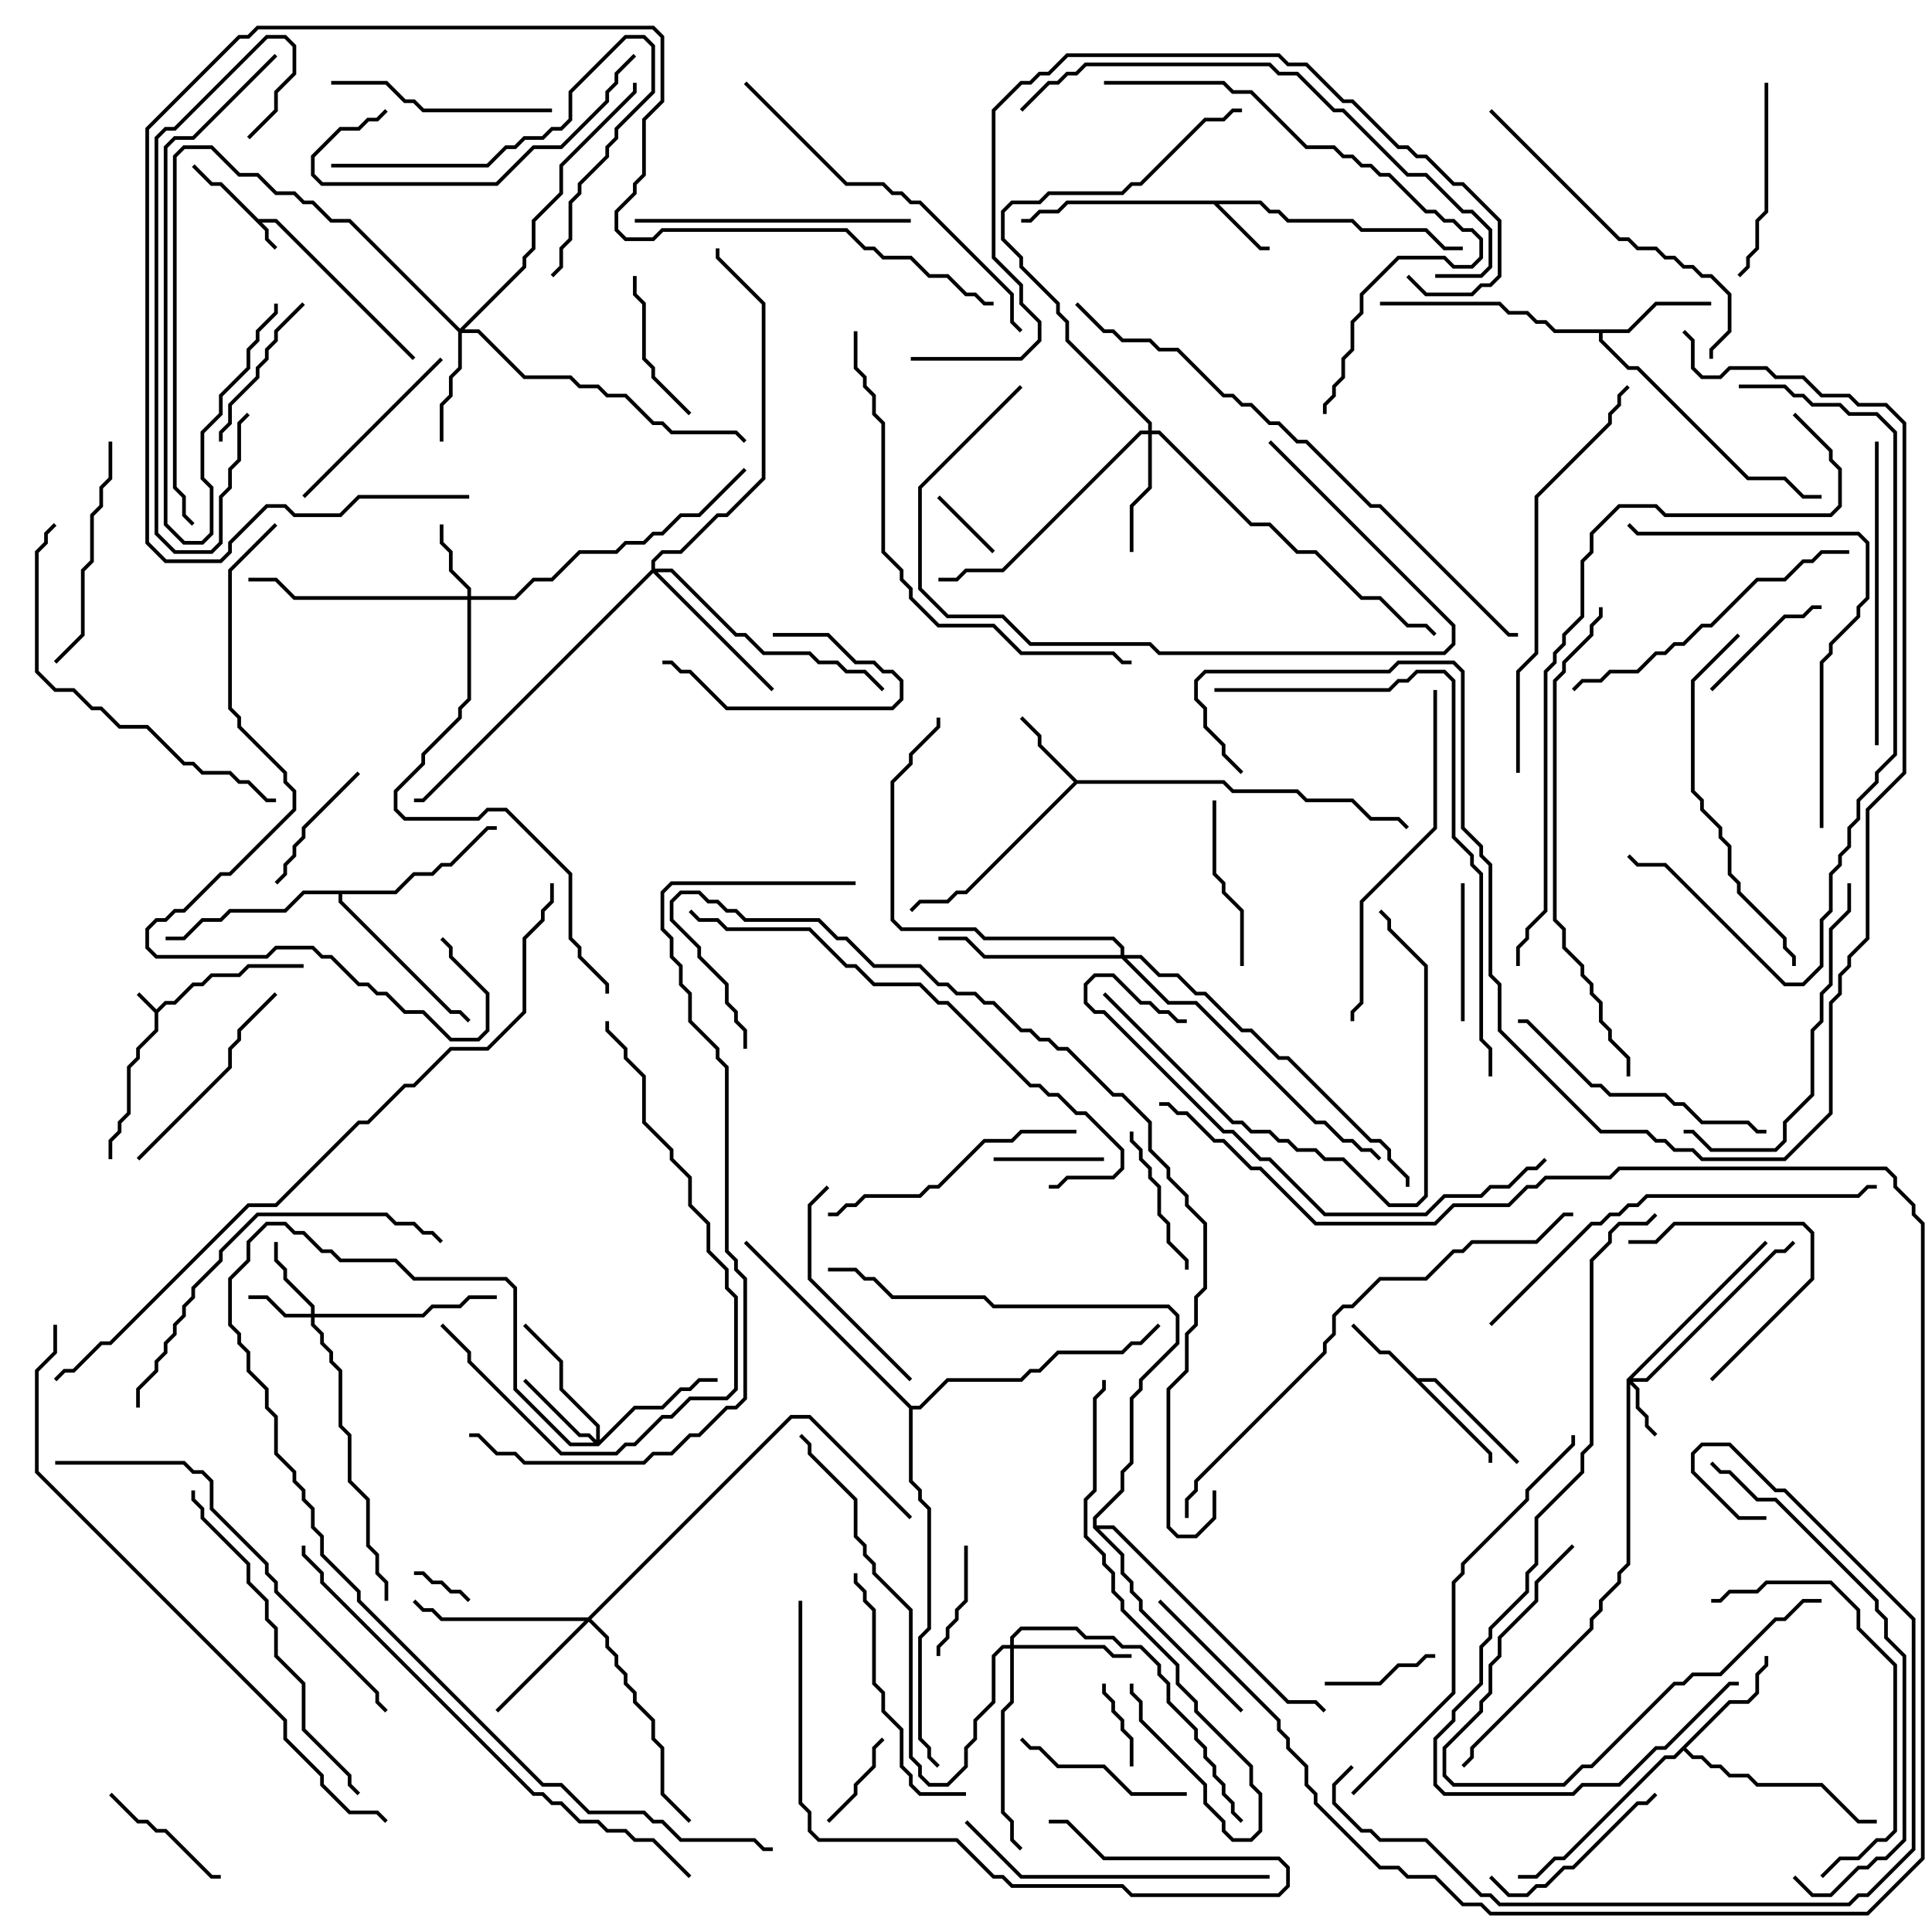 <svg version="1.1" width="105" height="105" xmlns="http://www.w3.org/2000/svg"><path d="M8.5,54.859L8.959,54.4L9.459,54.4L10.459,53.4L10.959,53.4L11.459,52.9L12.959,52.9L13.459,52.4L16.5,52.4L16.5,52.6L13.541,52.6L13.041,53.1L11.541,53.1L11.041,53.6L10.541,53.6L9.541,54.6L9.041,54.6L8.6,55.041L8.6,56.041L7.6,57.041L7.6,57.541L7.1,58.041L7.1,60.541L6.6,61.041L6.6,61.541L6.1,62.041L6.1,63L5.9,63L5.9,61.959L6.4,61.459L6.4,60.959L6.9,60.459L6.9,57.959L7.4,57.459L7.4,56.959L8.4,55.959L8.4,55.041L7.429,54.071L7.571,53.929z" stroke="none"/><path d="M14.041,11.9L15.041,11.9L22.571,19.429L22.429,19.571L14.959,12.1L14.241,12.1L14.6,12.459L14.6,12.959L15.071,13.429L14.929,13.571L14.4,13.041L14.4,12.541L11.959,10.1L11.459,10.1L10.429,9.071L10.571,8.929L11.541,9.9L12.041,9.9z" stroke="none"/><path d="M68.541,10.9L69.041,11.4L69.541,11.4L70.041,11.9L73.541,11.9L74.041,12.4L77.541,12.4L78.541,13.4L79.5,13.4L79.5,13.6L78.459,13.6L77.459,12.6L73.959,12.6L73.459,12.1L69.959,12.1L69.459,11.6L68.959,11.6L68.459,11.1L66.241,11.1L68.541,13.4L69,13.4L69,13.6L68.459,13.6L65.959,11.1L58.041,11.1L57.541,11.6L56.541,11.6L56.041,12.1L55.5,12.1L55.5,11.9L55.959,11.9L56.459,11.4L57.459,11.4L57.959,10.9z" stroke="none"/><path d="M77.041,74.9L78.041,74.9L82.571,79.429L82.429,79.571L77.959,75.1L77.241,75.1L81.1,78.959L81.1,79.5L80.9,79.5L80.9,79.041L75.459,73.6L74.959,73.6L73.429,72.071L73.571,71.929L75.041,73.4L75.541,73.4z" stroke="none"/><path d="M58.541,42.4L66.541,42.4L67.041,42.9L70.541,42.9L71.041,43.4L73.541,43.4L74.541,44.4L76.041,44.4L76.571,44.929L76.429,45.071L75.959,44.6L74.459,44.6L73.459,43.6L70.959,43.6L70.459,43.1L66.959,43.1L66.459,42.6L58.541,42.6L52.541,48.6L52.041,48.6L51.541,49.1L50.041,49.1L49.571,49.571L49.429,49.429L49.959,48.9L51.459,48.9L51.959,48.4L52.459,48.4L58.359,42.5L56.4,40.541L56.4,40.041L55.429,39.071L55.571,38.929L56.6,39.959L56.6,40.459z" stroke="none"/><path d="M88.459,17.9L89.959,16.4L93,16.4L93,16.6L90.041,16.6L88.541,18.1L87.1,18.1L87.1,18.459L88.541,19.9L89.041,19.9L95.041,25.9L97.041,25.9L98.041,26.9L99,26.9L99,27.1L97.959,27.1L96.959,26.1L94.959,26.1L88.959,20.1L88.459,20.1L86.9,18.541L86.9,18.1L84.459,18.1L83.959,17.6L83.459,17.6L82.959,17.1L81.959,17.1L81.459,16.6L75,16.6L75,16.4L81.541,16.4L82.041,16.9L83.041,16.9L83.541,17.4L84.041,17.4L84.541,17.9z" stroke="none"/><path d="M93.959,92.4L94.959,92.4L95.4,91.959L95.4,90.959L95.9,90.459L95.9,90L96.1,90L96.1,90.541L95.6,91.041L95.6,92.041L95.041,92.6L94.041,92.6L91.641,95L92.041,95.4L92.541,95.4L93.041,95.9L93.541,95.9L94.041,96.4L95.041,96.4L95.541,96.9L99.041,96.9L101.041,98.9L102,98.9L102,99.1L100.959,99.1L98.959,97.1L95.459,97.1L94.959,96.6L93.959,96.6L93.459,96.1L92.959,96.1L92.459,95.6L91.959,95.6L91.5,95.141L91.041,95.6L90.541,95.6L85.041,101.1L84.541,101.1L83.541,102.1L82.5,102.1L82.5,101.9L83.459,101.9L84.459,100.9L84.959,100.9L90.459,95.4L90.959,95.4z" stroke="none"/><path d="M21.459,48.4L22.459,47.4L23.459,47.4L23.959,46.9L24.459,46.9L26.459,44.9L27,44.9L27,45.1L26.541,45.1L24.541,47.1L24.041,47.1L23.541,47.6L22.541,47.6L21.541,48.6L18.6,48.6L18.6,48.959L24.541,54.9L25.041,54.9L25.571,55.429L25.429,55.571L24.959,55.1L24.459,55.1L18.4,49.041L18.4,48.6L16.541,48.6L15.541,49.6L12.541,49.6L12.041,50.1L11.041,50.1L10.041,51.1L9,51.1L9,50.9L9.959,50.9L10.959,49.9L11.959,49.9L12.459,49.4L15.459,49.4L16.459,48.4z" stroke="none"/><path d="M49.541,76.4L49.959,76.4L51.459,74.9L55.459,74.9L55.959,74.4L56.459,74.4L57.459,73.4L60.959,73.4L61.459,72.9L61.959,72.9L62.929,71.929L63.071,72.071L62.041,73.1L61.541,73.1L61.041,73.6L57.541,73.6L56.541,74.6L56.041,74.6L55.541,75.1L51.541,75.1L50.041,76.6L49.6,76.6L49.6,80.459L50.1,80.959L50.1,81.459L50.6,81.959L50.6,88.541L50.1,89.041L50.1,94.459L50.6,94.959L50.6,95.459L51.071,95.929L50.929,96.071L50.4,95.541L50.4,95.041L49.9,94.541L49.9,88.959L50.4,88.459L50.4,82.041L49.9,81.541L49.9,81.041L49.4,80.541L49.4,76.541L40.429,67.571L40.571,67.429z" stroke="none"/><path d="M59.4,83.041L59.4,82.459L60.9,80.959L60.9,79.959L61.4,79.459L61.4,75.959L61.9,75.459L61.9,74.959L63.9,72.959L63.9,71.541L63.459,71.1L53.959,71.1L53.459,70.6L48.459,70.6L47.459,69.6L46.959,69.6L46.459,69.1L45,69.1L45,68.9L46.541,68.9L47.041,69.4L47.541,69.4L48.541,70.4L53.541,70.4L54.041,70.9L63.541,70.9L64.1,71.459L64.1,73.041L62.1,75.041L62.1,75.541L61.6,76.041L61.6,79.541L61.1,80.041L61.1,81.041L59.6,82.541L59.6,82.9L60.541,82.9L70.041,92.4L71.541,92.4L72.071,92.929L71.929,93.071L71.459,92.6L69.959,92.6L60.459,83.1L59.741,83.1L61.1,84.459L61.1,85.459L61.6,85.959L61.6,86.459L62.1,86.959L62.1,87.459L67.571,92.929L67.429,93.071L61.9,87.541L61.9,87.041L61.4,86.541L61.4,86.041L60.9,85.541L60.9,84.541z" stroke="none"/><path d="M88.4,74.959L95.929,67.429L96.071,67.571L88.741,74.9L89.459,74.9L96.459,67.9L96.959,67.9L97.429,67.429L97.571,67.571L97.041,68.1L96.541,68.1L89.541,75.1L88.741,75.1L89.1,75.459L89.1,76.459L89.6,76.959L89.6,77.459L90.071,77.929L89.929,78.071L89.4,77.541L89.4,77.041L88.9,76.541L88.9,75.541L88.6,75.241L88.6,85.041L88.1,85.541L88.1,86.041L87.1,87.041L87.1,87.541L86.6,88.041L86.6,88.541L80.1,95.041L80.1,95.541L79.571,96.071L79.429,95.929L79.9,95.459L79.9,94.959L86.4,88.459L86.4,87.959L86.9,87.459L86.9,86.959L87.9,85.959L87.9,85.459L88.4,84.959z" stroke="none"/><path d="M16.9,71.4L16.9,71.041L15.4,69.541L15.4,69.041L14.9,68.541L14.9,67.5L15.1,67.5L15.1,68.459L15.6,68.959L15.6,69.459L17.1,70.959L17.1,71.4L22.959,71.4L23.459,70.9L24.959,70.9L25.459,70.4L27,70.4L27,70.6L25.541,70.6L25.041,71.1L23.541,71.1L23.041,71.6L17.1,71.6L17.1,71.959L17.6,72.459L17.6,72.959L18.1,73.459L18.1,73.959L18.6,74.459L18.6,77.459L19.1,77.959L19.1,80.459L20.1,81.459L20.1,83.959L20.6,84.459L20.6,85.459L21.1,85.959L21.1,87L20.9,87L20.9,86.041L20.4,85.541L20.4,84.541L19.9,84.041L19.9,81.541L18.9,80.541L18.9,78.041L18.4,77.541L18.4,74.541L17.9,74.041L17.9,73.541L17.4,73.041L17.4,72.541L16.9,72.041L16.9,71.6L15.459,71.6L14.459,70.6L13.5,70.6L13.5,70.4L14.541,70.4L15.541,71.4z" stroke="none"/><path d="M25.4,32.4L25.4,32.041L24.4,31.041L24.4,30.041L23.9,29.541L23.9,28.5L24.1,28.5L24.1,29.459L24.6,29.959L24.6,30.959L25.6,31.959L25.6,32.4L27.959,32.4L28.959,31.4L29.959,31.4L31.459,29.9L33.459,29.9L33.959,29.4L34.959,29.4L35.459,28.9L35.959,28.9L36.959,27.9L37.959,27.9L40.429,25.429L40.571,25.571L38.041,28.1L37.041,28.1L36.041,29.1L35.541,29.1L35.041,29.6L34.041,29.6L33.541,30.1L31.541,30.1L30.041,31.6L29.041,31.6L28.041,32.6L25.6,32.6L25.6,38.041L25.1,38.541L25.1,39.041L23.1,41.041L23.1,41.541L21.6,43.041L21.6,43.959L22.041,44.4L25.959,44.4L26.459,43.9L27.541,43.9L31.1,47.459L31.1,50.959L31.6,51.459L31.6,51.959L33.1,53.459L33.1,54L32.9,54L32.9,53.541L31.4,52.041L31.4,51.541L30.9,51.041L30.9,47.541L27.459,44.1L26.541,44.1L26.041,44.6L21.959,44.6L21.4,44.041L21.4,42.959L22.9,41.459L22.9,40.959L24.9,38.959L24.9,38.459L25.4,37.959L25.4,32.6L15.959,32.6L14.959,31.6L13.5,31.6L13.5,31.4L15.041,31.4L16.041,32.4z" stroke="none"/><path d="M32.4,78.259L32.4,77.541L30.4,75.541L30.4,74.041L28.429,72.071L28.571,71.929L30.6,73.959L30.6,75.459L32.6,77.459L32.6,78.259L34.459,76.4L35.959,76.4L36.959,75.4L37.459,75.4L37.959,74.9L39,74.9L39,75.1L38.041,75.1L37.541,75.6L37.041,75.6L36.041,76.6L34.541,76.6L32.541,78.6L30.959,78.6L27.9,75.541L27.9,70.041L27.459,69.6L22.459,69.6L21.459,68.6L18.459,68.6L17.959,68.1L17.459,68.1L16.459,67.1L15.959,67.1L15.459,66.6L14.541,66.6L13.6,67.541L13.6,68.541L12.6,69.541L12.6,71.959L13.1,72.459L13.1,72.959L13.6,73.459L13.6,74.459L14.6,75.459L14.6,76.459L15.1,76.959L15.1,78.959L16.1,79.959L16.1,80.459L16.6,80.959L16.6,81.459L17.1,81.959L17.1,82.959L17.6,83.459L17.6,84.459L19.6,86.459L19.6,86.959L29.541,96.9L30.541,96.9L32.041,98.4L35.041,98.4L35.541,98.9L36.041,98.9L37.041,99.9L41.041,99.9L41.541,100.4L42,100.4L42,100.6L41.459,100.6L40.959,100.1L36.959,100.1L35.959,99.1L35.459,99.1L34.959,98.6L31.959,98.6L30.459,97.1L29.459,97.1L19.4,87.041L19.4,86.541L17.4,84.541L17.4,83.541L16.9,83.041L16.9,82.041L16.4,81.541L16.4,81.041L15.9,80.541L15.9,80.041L14.9,79.041L14.9,77.041L14.4,76.541L14.4,75.541L13.4,74.541L13.4,73.541L12.9,73.041L12.9,72.541L12.4,72.041L12.4,69.459L13.4,68.459L13.4,67.459L14.459,66.4L15.541,66.4L16.041,66.9L16.541,66.9L17.541,67.9L18.041,67.9L18.541,68.4L21.541,68.4L22.541,69.4L27.541,69.4L28.1,69.959L28.1,75.459L31.041,78.4L32.259,78.4L31.959,78.1L31.459,78.1L28.429,75.071L28.571,74.929L31.541,77.9L32.041,77.9z" stroke="none"/><path d="M25,17.859L28.4,14.459L28.4,13.959L28.9,13.459L28.9,11.959L30.4,10.459L30.4,8.959L34.4,4.959L34.4,4.5L34.6,4.5L34.6,5.041L30.6,9.041L30.6,10.541L29.1,12.041L29.1,13.541L28.6,14.041L28.6,14.541L25.241,17.9L26.041,17.9L28.541,20.4L31.041,20.4L31.541,20.9L32.541,20.9L33.041,21.4L34.041,21.4L35.541,22.9L36.041,22.9L36.541,23.4L40.041,23.4L40.571,23.929L40.429,24.071L39.959,23.6L36.459,23.6L35.959,23.1L35.459,23.1L33.959,21.6L32.959,21.6L32.459,21.1L31.459,21.1L30.959,20.6L28.459,20.6L25.959,18.1L25.1,18.1L25.1,20.041L24.6,20.541L24.6,21.541L24.1,22.041L24.1,24L23.9,24L23.9,21.959L24.4,21.459L24.4,20.459L24.9,19.959L24.9,18.041L18.959,12.1L17.959,12.1L16.959,11.1L16.459,11.1L15.959,10.6L14.959,10.6L13.959,9.6L12.959,9.6L11.459,8.1L10.041,8.1L9.6,8.541L9.6,26.459L10.1,26.959L10.1,27.959L10.571,28.429L10.429,28.571L9.9,28.041L9.9,27.041L9.4,26.541L9.4,8.459L9.959,7.9L11.541,7.9L13.041,9.4L14.041,9.4L15.041,10.4L16.041,10.4L16.541,10.9L17.041,10.9L18.041,11.9L19.041,11.9z" stroke="none"/><path d="M54.9,89.4L54.9,88.959L55.459,88.4L58.541,88.4L59.041,88.9L60.541,88.9L61.041,89.4L62.041,89.4L63.1,90.459L63.1,90.959L63.6,91.459L63.6,92.459L65.1,93.959L65.1,94.459L65.6,94.959L65.6,95.459L66.1,95.959L66.1,96.459L66.6,96.959L66.6,97.459L67.1,97.959L67.1,98.459L67.571,98.929L67.429,99.071L66.9,98.541L66.9,98.041L66.4,97.541L66.4,97.041L65.9,96.541L65.9,96.041L65.4,95.541L65.4,95.041L64.9,94.541L64.9,94.041L63.4,92.541L63.4,91.541L62.9,91.041L62.9,90.541L61.959,89.6L60.959,89.6L60.459,89.1L58.959,89.1L58.459,88.6L55.541,88.6L55.1,89.041L55.1,89.4L60.041,89.4L60.541,89.9L61.5,89.9L61.5,90.1L60.459,90.1L59.959,89.6L55.1,89.6L55.1,92.541L54.6,93.041L54.6,98.459L55.1,98.959L55.1,99.959L55.571,100.429L55.429,100.571L54.9,100.041L54.9,99.041L54.4,98.541L54.4,92.959L54.9,92.459L54.9,89.6L54.541,89.6L54.1,90.041L54.1,92.541L53.1,93.541L53.1,94.541L52.6,95.041L52.6,96.041L51.541,97.1L50.459,97.1L49.9,96.541L49.9,96.041L49.4,95.541L49.4,87.541L47.4,85.541L47.4,85.041L46.9,84.541L46.9,84.041L46.4,83.541L46.4,81.541L43.9,79.041L43.9,78.541L43.429,78.071L43.571,77.929L44.1,78.459L44.1,78.959L46.6,81.459L46.6,83.459L47.1,83.959L47.1,84.459L47.6,84.959L47.6,85.459L49.6,87.459L49.6,95.459L50.1,95.959L50.1,96.459L50.541,96.9L51.459,96.9L52.4,95.959L52.4,94.959L52.9,94.459L52.9,93.459L53.9,92.459L53.9,89.959L54.459,89.4z" stroke="none"/><path d="M62.4,23.4L62.4,23.041L57.9,18.541L57.9,17.541L57.4,17.041L57.4,16.541L55.4,14.541L55.4,14.041L54.4,13.041L54.4,11.459L54.959,10.9L56.459,10.9L56.959,10.4L60.959,10.4L61.459,9.9L61.959,9.9L65.459,6.4L66.459,6.4L66.959,5.9L67.5,5.9L67.5,6.1L67.041,6.1L66.541,6.6L65.541,6.6L62.041,10.1L61.541,10.1L61.041,10.6L57.041,10.6L56.541,11.1L55.041,11.1L54.6,11.541L54.6,12.959L55.6,13.959L55.6,14.459L57.6,16.459L57.6,16.959L58.1,17.459L58.1,18.459L62.6,22.959L62.6,23.4L63.041,23.4L68.041,28.4L69.041,28.4L70.541,29.9L71.541,29.9L74.041,32.4L75.041,32.4L76.541,33.9L77.541,33.9L78.071,34.429L77.929,34.571L77.459,34.1L76.459,34.1L74.959,32.6L73.959,32.6L71.459,30.1L70.459,30.1L68.959,28.6L67.959,28.6L62.959,23.6L62.6,23.6L62.6,26.541L61.6,27.541L61.6,30L61.4,30L61.4,27.459L62.4,26.459L62.4,23.6L62.041,23.6L54.541,31.1L52.541,31.1L52.041,31.6L51,31.6L51,31.4L51.959,31.4L52.459,30.9L54.459,30.9L61.959,23.4z" stroke="none"/><path d="M31.959,87.9L42.959,76.9L44.041,76.9L49.571,82.429L49.429,82.571L43.959,77.1L43.041,77.1L32.141,88L33.1,88.959L33.1,89.459L33.6,89.959L33.6,90.459L34.1,90.959L34.1,91.459L34.6,91.959L34.6,92.459L35.6,93.459L35.6,94.459L36.1,94.959L36.1,97.459L37.571,98.929L37.429,99.071L35.9,97.541L35.9,95.041L35.4,94.541L35.4,93.541L34.4,92.541L34.4,92.041L33.9,91.541L33.9,91.041L33.4,90.541L33.4,90.041L32.9,89.541L32.9,89.041L32,88.141L27.071,93.071L26.929,92.929L31.759,88.1L23.959,88.1L23.459,87.6L22.959,87.6L22.429,87.071L22.571,86.929L23.041,87.4L23.541,87.4L24.041,87.9z" stroke="none"/><path d="M35.4,30.959L35.4,30.459L35.959,29.9L36.959,29.9L38.959,27.9L39.459,27.9L41.4,25.959L41.4,16.541L38.9,14.041L38.9,13.5L39.1,13.5L39.1,13.959L41.6,16.459L41.6,26.041L39.541,28.1L39.041,28.1L37.041,30.1L36.041,30.1L35.6,30.541L35.6,30.9L36.541,30.9L40.041,34.4L40.541,34.4L41.541,35.4L44.041,35.4L44.541,35.9L45.541,35.9L46.041,36.4L47.041,36.4L48.071,37.429L47.929,37.571L46.959,36.6L45.959,36.6L45.459,36.1L44.459,36.1L43.959,35.6L41.459,35.6L40.459,34.6L39.959,34.6L36.459,31.1L35.741,31.1L42.071,37.429L41.929,37.571L35.5,31.141L23.041,43.6L22.5,43.6L22.5,43.4L22.959,43.4z" stroke="none"/><path d="M60.9,51.9L60.9,51.541L60.459,51.1L53.459,51.1L52.959,50.6L48.959,50.6L48.4,50.041L48.4,42.459L49.4,41.459L49.4,40.959L50.9,39.459L50.9,39L51.1,39L51.1,39.541L49.6,41.041L49.6,41.541L48.6,42.541L48.6,49.959L49.041,50.4L53.041,50.4L53.541,50.9L60.541,50.9L61.1,51.459L61.1,51.9L62.041,51.9L63.041,52.9L64.041,52.9L65.041,53.9L65.541,53.9L67.541,55.9L68.041,55.9L69.541,57.4L70.041,57.4L74.541,61.9L75.041,61.9L75.6,62.459L75.6,62.959L76.6,63.959L76.6,64.5L76.4,64.5L76.4,64.041L75.4,63.041L75.4,62.541L74.959,62.1L74.459,62.1L69.959,57.6L69.459,57.6L67.959,56.1L67.459,56.1L65.459,54.1L64.959,54.1L63.959,53.1L62.959,53.1L61.959,52.1L61.241,52.1L63.541,54.4L65.041,54.4L71.541,60.9L72.041,60.9L73.041,61.9L73.541,61.9L74.041,62.4L74.541,62.4L75.071,62.929L74.929,63.071L74.459,62.6L73.959,62.6L73.459,62.1L72.959,62.1L71.959,61.1L71.459,61.1L64.959,54.6L63.459,54.6L60.959,52.1L53.459,52.1L52.459,51.1L51,51.1L51,50.9L52.541,50.9L53.541,51.9z" stroke="none"/><path d="M25.571,86.929L25.429,87.071L24.959,86.6L24.459,86.6L23.959,86.1L23.459,86.1L22.959,85.6L22.5,85.6L22.5,85.4L23.041,85.4L23.541,85.9L24.041,85.9L24.541,86.4L25.041,86.4z" stroke="none"/><path d="M50.929,27.071L51.071,26.929L54.071,29.929L53.929,30.071z" stroke="none"/><path d="M59.9,91.5L60.1,91.5L60.1,91.959L60.6,92.459L60.6,92.959L61.1,93.459L61.1,93.959L61.6,94.459L61.6,96L61.4,96L61.4,94.541L60.9,94.041L60.9,93.541L60.4,93.041L60.4,92.541L59.9,92.041z" stroke="none"/><path d="M45.071,99.071L44.929,98.929L46.4,97.459L46.4,96.959L47.4,95.959L47.4,94.959L47.929,94.429L48.071,94.571L47.6,95.041L47.6,96.041L46.6,97.041L46.6,97.541z" stroke="none"/><path d="M60,62.9L60,63.1L54,63.1L54,62.9z" stroke="none"/><path d="M78,89.9L78,90.1L77.541,90.1L77.041,90.6L76.041,90.6L75.041,91.6L72,91.6L72,91.4L74.959,91.4L75.959,90.4L76.959,90.4L77.459,89.9z" stroke="none"/><path d="M42,34.6L42,34.4L45.041,34.4L46.541,35.9L47.541,35.9L48.041,36.4L48.541,36.4L49.1,36.959L49.1,38.041L48.541,38.6L39.459,38.6L37.459,36.6L36.959,36.6L36.459,36.1L36,36.1L36,35.9L36.541,35.9L37.041,36.4L37.541,36.4L39.541,38.4L48.459,38.4L48.9,37.959L48.9,37.041L48.459,36.6L47.959,36.6L47.459,36.1L46.459,36.1L44.959,34.6z" stroke="none"/><path d="M51.1,90L50.9,90L50.9,89.459L51.4,88.959L51.4,88.459L51.9,87.959L51.9,87.459L52.4,86.959L52.4,84L52.6,84L52.6,87.041L52.1,87.541L52.1,88.041L51.6,88.541L51.6,89.041L51.1,89.541z" stroke="none"/><path d="M12,101.9L12,102.1L11.459,102.1L8.959,99.6L8.459,99.6L7.959,99.1L7.459,99.1L5.929,97.571L6.071,97.429L7.541,98.9L8.041,98.9L8.541,99.4L9.041,99.4L11.541,101.9z" stroke="none"/><path d="M15.071,48.071L14.929,47.929L15.4,47.459L15.4,46.959L15.9,46.459L15.9,45.959L16.4,45.459L16.4,44.959L19.429,41.929L19.571,42.071L16.6,45.041L16.6,45.541L16.1,46.041L16.1,46.541L15.6,47.041L15.6,47.541z" stroke="none"/><path d="M79.4,48L79.6,48L79.6,55.5L79.4,55.5z" stroke="none"/><path d="M93.071,37.571L92.929,37.429L96.959,33.4L97.959,33.4L98.459,32.9L99,32.9L99,33.1L98.541,33.1L98.041,33.6L97.041,33.6z" stroke="none"/><path d="M61.4,61.5L61.6,61.5L61.6,61.959L62.1,62.459L62.1,62.959L62.6,63.459L62.6,63.959L63.1,64.459L63.1,65.959L63.6,66.459L63.6,67.459L64.6,68.459L64.6,69L64.4,69L64.4,68.541L63.4,67.541L63.4,66.541L62.9,66.041L62.9,64.541L62.4,64.041L62.4,63.541L61.9,63.041L61.9,62.541L61.4,62.041z" stroke="none"/><path d="M37.571,22.429L37.429,22.571L35.4,20.541L35.4,20.041L34.9,19.541L34.9,16.541L34.4,16.041L34.4,15L34.6,15L34.6,15.959L35.1,16.459L35.1,19.459L35.6,19.959L35.6,20.459z" stroke="none"/><path d="M12.1,24L11.9,24L11.9,23.459L12.4,22.959L12.4,21.959L13.9,20.459L13.9,19.959L14.4,19.459L14.4,18.959L14.9,18.459L14.9,17.959L16.429,16.429L16.571,16.571L15.1,18.041L15.1,18.541L14.6,19.041L14.6,19.541L14.1,20.041L14.1,20.541L12.6,22.041L12.6,23.041L12.1,23.541z" stroke="none"/><path d="M93.071,75.071L92.929,74.929L98.4,69.459L98.4,67.041L97.959,66.6L91.041,66.6L90.041,67.6L88.5,67.6L88.5,67.4L89.959,67.4L90.959,66.4L98.041,66.4L98.6,66.959L98.6,69.541z" stroke="none"/><path d="M67.6,52.5L67.4,52.5L67.4,49.541L66.4,48.541L66.4,48.041L65.9,47.541L65.9,43.5L66.1,43.5L66.1,47.459L66.6,47.959L66.6,48.459L67.6,49.459z" stroke="none"/><path d="M64.5,97.4L64.5,97.6L61.459,97.6L59.959,96.1L57.459,96.1L56.459,95.1L55.959,95.1L55.429,94.571L55.571,94.429L56.041,94.9L56.541,94.9L57.541,95.9L60.041,95.9L61.541,97.4z" stroke="none"/><path d="M80.929,102.071L81.071,101.929L82.041,102.9L82.959,102.9L83.459,102.4L83.959,102.4L84.959,101.4L85.459,101.4L88.959,97.9L89.459,97.9L89.929,97.429L90.071,97.571L89.541,98.1L89.041,98.1L85.541,101.6L85.041,101.6L84.041,102.6L83.541,102.6L83.041,103.1L81.959,103.1z" stroke="none"/><path d="M94.571,15.071L94.429,14.929L94.9,14.459L94.9,13.959L95.4,13.459L95.4,11.959L95.9,11.459L95.9,4.5L96.1,4.5L96.1,11.541L95.6,12.041L95.6,13.541L95.1,14.041L95.1,14.541z" stroke="none"/><path d="M16.571,27.071L16.429,26.929L23.929,19.429L24.071,19.571z" stroke="none"/><path d="M44.929,64.429L45.071,64.571L44.1,65.541L44.1,69.459L49.571,74.929L49.429,75.071L43.9,69.541L43.9,65.459z" stroke="none"/><path d="M7.571,63.071L7.429,62.929L12.4,57.959L12.4,56.959L12.9,56.459L12.9,55.959L14.929,53.929L15.071,54.071L13.1,56.041L13.1,56.541L12.6,57.041L12.6,58.041z" stroke="none"/><path d="M18,4.6L18,4.4L21.041,4.4L22.041,5.4L22.541,5.4L23.041,5.9L30,5.9L30,6.1L22.959,6.1L22.459,5.6L21.959,5.6L20.959,4.6z" stroke="none"/><path d="M5.9,24L6.1,24L6.1,26.041L5.6,26.541L5.6,27.541L5.1,28.041L5.1,30.541L4.6,31.041L4.6,34.541L3.071,36.071L2.929,35.929L4.4,34.459L4.4,30.959L4.9,30.459L4.9,27.959L5.4,27.459L5.4,26.459L5.9,25.959z" stroke="none"/><path d="M18,9.1L18,8.9L26.459,8.9L27.459,7.9L27.959,7.9L28.459,7.4L29.459,7.4L29.959,6.9L30.459,6.9L30.9,6.459L30.9,4.959L33.959,1.9L35.041,1.9L35.6,2.459L35.6,5.041L33.6,7.041L33.6,7.541L33.1,8.041L33.1,8.541L31.6,10.041L31.6,10.541L31.1,11.041L31.1,13.041L30.6,13.541L30.6,14.541L30.071,15.071L29.929,14.929L30.4,14.459L30.4,13.459L30.9,12.959L30.9,10.959L31.4,10.459L31.4,9.959L32.9,8.459L32.9,7.959L33.4,7.459L33.4,6.959L35.4,4.959L35.4,2.541L34.959,2.1L34.041,2.1L31.1,5.041L31.1,6.541L30.541,7.1L30.041,7.1L29.541,7.6L28.541,7.6L28.041,8.1L27.541,8.1L26.541,9.1z" stroke="none"/><path d="M46.4,85.5L46.6,85.5L46.6,85.959L47.1,86.459L47.1,86.959L47.6,87.459L47.6,91.459L48.1,91.959L48.1,92.959L49.1,93.959L49.1,95.959L49.6,96.459L49.6,96.959L50.041,97.4L52.5,97.4L52.5,97.6L49.959,97.6L49.4,97.041L49.4,96.541L48.9,96.041L48.9,94.041L47.9,93.041L47.9,92.041L47.4,91.541L47.4,87.541L46.9,87.041L46.9,86.541L46.4,86.041z" stroke="none"/><path d="M14.929,2.929L15.071,3.071L10.541,7.6L9.541,7.6L9.1,8.041L9.1,28.459L10.041,29.4L10.959,29.4L11.4,28.959L11.4,26.541L10.9,26.041L10.9,23.459L11.9,22.459L11.9,21.459L13.4,19.959L13.4,18.959L13.9,18.459L13.9,17.959L14.9,16.959L14.9,16.5L15.1,16.5L15.1,17.041L14.1,18.041L14.1,18.541L13.6,19.041L13.6,20.041L12.1,21.541L12.1,22.541L11.1,23.541L11.1,25.959L11.6,26.459L11.6,29.041L11.041,29.6L9.959,29.6L8.9,28.541L8.9,7.959L9.459,7.4L10.459,7.4z" stroke="none"/><path d="M20.929,5.929L21.071,6.071L20.541,6.6L20.041,6.6L19.541,7.1L18.541,7.1L17.1,8.541L17.1,9.459L17.541,9.9L26.959,9.9L28.959,7.9L30.459,7.9L32.9,5.459L32.9,4.959L33.4,4.459L33.4,3.959L34.429,2.929L34.571,3.071L33.6,4.041L33.6,4.541L33.1,5.041L33.1,5.541L30.541,8.1L29.041,8.1L27.041,10.1L17.459,10.1L16.9,9.541L16.9,8.459L18.459,6.9L19.459,6.9L19.959,6.4L20.459,6.4z" stroke="none"/><path d="M85.429,83.929L85.571,84.071L83.6,86.041L83.6,87.041L81.6,89.041L81.6,90.041L81.1,90.541L81.1,92.041L80.6,92.541L80.6,93.041L78.6,95.041L78.6,96.459L79.041,96.9L84.959,96.9L85.959,95.9L86.459,95.9L90.959,91.4L91.459,91.4L91.959,90.9L93.459,90.9L96.459,87.9L96.959,87.9L97.959,86.9L99,86.9L99,87.1L98.041,87.1L97.041,88.1L96.541,88.1L93.541,91.1L92.041,91.1L91.541,91.6L91.041,91.6L86.541,96.1L86.041,96.1L85.041,97.1L78.959,97.1L78.4,96.541L78.4,94.959L80.4,92.959L80.4,92.459L80.9,91.959L80.9,90.459L81.4,89.959L81.4,88.959L83.4,86.959L83.4,85.959z" stroke="none"/><path d="M68.929,24.071L69.071,23.929L79.1,33.959L79.1,35.041L78.541,35.6L62.959,35.6L62.459,35.1L55.959,35.1L54.459,33.6L51.459,33.6L49.9,32.041L49.9,26.459L55.429,20.929L55.571,21.071L50.1,26.541L50.1,31.959L51.541,33.4L54.541,33.4L56.041,34.9L62.541,34.9L63.041,35.4L78.459,35.4L78.9,34.959L78.9,34.041z" stroke="none"/><path d="M58.5,61.4L58.5,61.6L55.541,61.6L55.041,62.1L53.541,62.1L51.041,64.6L50.541,64.6L50.041,65.1L47.041,65.1L46.541,65.6L46.041,65.6L45.541,66.1L45,66.1L45,65.9L45.459,65.9L45.959,65.4L46.459,65.4L46.959,64.9L49.959,64.9L50.459,64.4L50.959,64.4L53.459,61.9L54.959,61.9L55.459,61.4z" stroke="none"/><path d="M82.5,55.6L82.5,55.4L83.041,55.4L86.541,58.9L87.041,58.9L87.541,59.4L90.541,59.4L91.041,59.9L91.541,59.9L92.541,60.9L95.041,60.9L95.541,61.4L96,61.4L96,61.6L95.459,61.6L94.959,61.1L92.459,61.1L91.459,60.1L90.959,60.1L90.459,59.6L87.459,59.6L86.959,59.1L86.459,59.1L82.959,55.6z" stroke="none"/><path d="M49.5,11.9L49.5,12.1L34.5,12.1L34.5,11.9z" stroke="none"/><path d="M13.571,7.571L13.429,7.429L14.9,5.959L14.9,4.959L15.9,3.959L15.9,2.541L15.459,2.1L14.541,2.1L9.541,7.1L9.041,7.1L8.6,7.541L8.6,28.959L9.541,29.9L11.459,29.9L11.9,29.459L11.9,26.959L12.4,26.459L12.4,25.459L12.9,24.959L12.9,22.959L13.429,22.429L13.571,22.571L13.1,23.041L13.1,25.041L12.6,25.541L12.6,26.541L12.1,27.041L12.1,29.541L11.541,30.1L9.459,30.1L8.4,29.041L8.4,7.459L8.959,6.9L9.459,6.9L14.459,1.9L15.541,1.9L16.1,2.459L16.1,4.041L15.1,5.041L15.1,6.041z" stroke="none"/><path d="M59.929,54.071L60.071,53.929L67.041,60.9L67.541,60.9L68.041,61.4L69.041,61.4L69.541,61.9L70.041,61.9L70.541,62.4L71.541,62.4L72.041,62.9L73.041,62.9L75.541,65.4L76.959,65.4L77.4,64.959L77.4,52.541L75.4,50.541L75.4,50.041L74.929,49.571L75.071,49.429L75.6,49.959L75.6,50.459L77.6,52.459L77.6,65.041L77.041,65.6L75.459,65.6L72.959,63.1L71.959,63.1L71.459,62.6L70.459,62.6L69.959,62.1L69.459,62.1L68.959,61.6L67.959,61.6L67.459,61.1L66.959,61.1z" stroke="none"/><path d="M99.071,102.071L98.929,101.929L99.959,100.9L100.959,100.9L101.959,99.9L102.459,99.9L102.9,99.459L102.9,90.541L100.9,88.541L100.9,87.541L99.459,86.1L96.041,86.1L95.541,86.6L94.041,86.6L93.541,87.1L93,87.1L93,86.9L93.459,86.9L93.959,86.4L95.459,86.4L95.959,85.9L99.541,85.9L101.1,87.459L101.1,88.459L103.1,90.459L103.1,99.541L102.541,100.1L102.041,100.1L101.041,101.1L100.041,101.1z" stroke="none"/><path d="M100.4,48L100.6,48L100.6,49.541L99.6,50.541L99.6,53.541L99.1,54.041L99.1,55.541L98.6,56.041L98.6,59.541L97.1,61.041L97.1,62.041L96.541,62.6L92.959,62.6L91.959,61.6L91.5,61.6L91.5,61.4L92.041,61.4L93.041,62.4L96.459,62.4L96.9,61.959L96.9,60.959L98.4,59.459L98.4,55.959L98.9,55.459L98.9,53.959L99.4,53.459L99.4,50.459L100.4,49.459z" stroke="none"/><path d="M102.1,40.5L101.9,40.5L101.9,24L102.1,24z" stroke="none"/><path d="M61.4,91.5L61.6,91.5L61.6,91.959L62.1,92.459L62.1,93.459L65.6,96.959L65.6,97.959L66.6,98.959L66.6,99.459L67.041,99.9L67.959,99.9L68.4,99.459L68.4,97.541L67.9,97.041L67.9,96.041L64.9,93.041L64.9,92.541L63.9,91.541L63.9,90.541L60.9,87.541L60.9,87.041L60.4,86.541L60.4,85.541L59.9,85.041L59.9,84.541L58.9,83.541L58.9,81.459L59.4,80.959L59.4,75.959L59.9,75.459L59.9,75L60.1,75L60.1,75.541L59.6,76.041L59.6,81.041L59.1,81.541L59.1,83.459L60.1,84.459L60.1,84.959L60.6,85.459L60.6,86.459L61.1,86.959L61.1,87.459L64.1,90.459L64.1,91.459L65.1,92.459L65.1,92.959L68.1,95.959L68.1,96.959L68.6,97.459L68.6,99.541L68.041,100.1L66.959,100.1L66.4,99.541L66.4,99.041L65.4,98.041L65.4,97.041L61.9,93.541L61.9,92.541L61.4,92.041z" stroke="none"/><path d="M100.5,29.9L100.5,30.1L99.041,30.1L98.541,30.6L98.041,30.6L97.041,31.6L95.541,31.6L93.041,34.1L92.541,34.1L91.541,35.1L91.041,35.1L90.541,35.6L90.041,35.6L89.041,36.6L87.541,36.6L87.041,37.1L86.041,37.1L85.571,37.571L85.429,37.429L85.959,36.9L86.959,36.9L87.459,36.4L88.959,36.4L89.959,35.4L90.459,35.4L90.959,34.9L91.459,34.9L92.459,33.9L92.959,33.9L95.459,31.4L96.959,31.4L97.959,30.4L98.459,30.4L98.959,29.9z" stroke="none"/><path d="M69,101.9L69,102.1L55.459,102.1L52.429,99.071L52.571,98.929L55.541,101.9z" stroke="none"/><path d="M43.4,87L43.6,87L43.6,97.959L44.1,98.459L44.1,99.459L44.541,99.9L52.041,99.9L54.041,101.9L54.541,101.9L55.041,102.4L61.041,102.4L61.541,102.9L69.459,102.9L69.9,102.459L69.9,101.541L69.459,101.1L59.959,101.1L57.959,99.1L57,99.1L57,98.9L58.041,98.9L60.041,100.9L69.541,100.9L70.1,101.459L70.1,102.541L69.541,103.1L61.459,103.1L60.959,102.6L54.959,102.6L54.459,102.1L53.959,102.1L51.959,100.1L44.459,100.1L43.9,99.541L43.9,98.541L43.4,98.041z" stroke="none"/><path d="M80.929,6.071L81.071,5.929L88.041,12.9L88.541,12.9L89.041,13.4L90.041,13.4L90.541,13.9L91.041,13.9L91.541,14.4L92.041,14.4L92.541,14.9L93.041,14.9L94.1,15.959L94.1,18.041L93.1,19.041L93.1,19.5L92.9,19.5L92.9,18.959L93.9,17.959L93.9,16.041L92.959,15.1L92.459,15.1L91.959,14.6L91.459,14.6L90.959,14.1L90.459,14.1L89.959,13.6L88.959,13.6L88.459,13.1L87.959,13.1z" stroke="none"/><path d="M94.429,34.429L94.571,34.571L92.1,37.041L92.1,42.959L92.6,43.459L92.6,43.959L93.6,44.959L93.6,45.459L94.1,45.959L94.1,47.459L94.6,47.959L94.6,48.459L97.1,50.959L97.1,51.459L97.6,51.959L97.6,52.5L97.4,52.5L97.4,52.041L96.9,51.541L96.9,51.041L94.4,48.541L94.4,48.041L93.9,47.541L93.9,46.041L93.4,45.541L93.4,45.041L92.4,44.041L92.4,43.541L91.9,43.041L91.9,36.959z" stroke="none"/><path d="M77.9,37.5L78.1,37.5L78.1,45.041L74.1,49.041L74.1,54.541L73.6,55.041L73.6,55.5L73.4,55.5L73.4,54.959L73.9,54.459L73.9,48.959L77.9,44.959z" stroke="none"/><path d="M23.929,72.071L24.071,71.929L25.6,73.459L25.6,73.959L30.541,78.9L33.459,78.9L33.959,78.4L34.459,78.4L35.959,76.9L36.459,76.9L37.459,75.9L39.459,75.9L39.9,75.459L39.9,70.541L39.4,70.041L39.4,69.041L38.4,68.041L38.4,66.541L37.4,65.541L37.4,64.041L36.4,63.041L36.4,62.541L34.9,61.041L34.9,58.541L33.9,57.541L33.9,57.041L32.9,56.041L32.9,55.5L33.1,55.5L33.1,55.959L34.1,56.959L34.1,57.459L35.1,58.459L35.1,60.959L36.6,62.459L36.6,62.959L37.6,63.959L37.6,65.459L38.6,66.459L38.6,67.959L39.6,68.959L39.6,69.959L40.1,70.459L40.1,75.541L39.541,76.1L37.541,76.1L36.541,77.1L36.041,77.1L34.541,78.6L34.041,78.6L33.541,79.1L30.459,79.1L25.4,74.041L25.4,73.541z" stroke="none"/><path d="M19.571,97.429L19.429,97.571L18.9,97.041L18.9,96.541L16.4,94.041L16.4,91.541L14.9,90.041L14.9,88.541L14.4,88.041L14.4,87.041L13.4,86.041L13.4,85.041L10.9,82.541L10.9,82.041L10.4,81.541L10.4,81L10.6,81L10.6,81.459L11.1,81.959L11.1,82.459L13.6,84.959L13.6,85.959L14.6,86.959L14.6,87.959L15.1,88.459L15.1,89.959L16.6,91.459L16.6,93.959L19.1,96.459L19.1,96.959z" stroke="none"/><path d="M7.6,76.5L7.4,76.5L7.4,75.459L8.4,74.459L8.4,73.959L8.9,73.459L8.9,72.959L9.4,72.459L9.4,71.959L9.9,71.459L9.9,70.959L10.4,70.459L10.4,69.959L11.9,68.459L11.9,67.959L13.959,65.9L21.041,65.9L21.541,66.4L22.541,66.4L23.041,66.9L23.541,66.9L24.071,67.429L23.929,67.571L23.459,67.1L22.959,67.1L22.459,66.6L21.459,66.6L20.959,66.1L14.041,66.1L12.1,68.041L12.1,68.541L10.6,70.041L10.6,70.541L10.1,71.041L10.1,71.541L9.6,72.041L9.6,72.541L9.1,73.041L9.1,73.541L8.6,74.041L8.6,74.541L7.6,75.541z" stroke="none"/><path d="M15,43.4L15,43.6L14.459,43.6L13.459,42.6L12.959,42.6L12.459,42.1L10.959,42.1L10.459,41.6L9.959,41.6L7.959,39.6L6.459,39.6L5.459,38.6L4.959,38.6L3.959,37.6L2.959,37.6L1.9,36.541L1.9,29.959L2.4,29.459L2.4,28.959L2.929,28.429L3.071,28.571L2.6,29.041L2.6,29.541L2.1,30.041L2.1,36.459L3.041,37.4L4.041,37.4L5.041,38.4L5.541,38.4L6.541,39.4L8.041,39.4L10.041,41.4L10.541,41.4L11.041,41.9L12.541,41.9L13.041,42.4L13.541,42.4L14.541,43.4z" stroke="none"/><path d="M99.1,45L98.9,45L98.9,35.959L99.4,35.459L99.4,34.959L100.9,33.459L100.9,32.959L101.4,32.459L101.4,29.541L100.959,29.1L88.959,29.1L88.429,28.571L88.571,28.429L89.041,28.9L101.041,28.9L101.6,29.459L101.6,32.541L101.1,33.041L101.1,33.541L99.6,35.041L99.6,35.541L99.1,36.041z" stroke="none"/><path d="M40.429,4.571L40.571,4.429L46.041,9.9L48.041,9.9L48.541,10.4L49.041,10.4L49.541,10.9L50.041,10.9L55.1,15.959L55.1,17.459L55.571,17.929L55.429,18.071L54.9,17.541L54.9,16.041L49.959,11.1L49.459,11.1L48.959,10.6L48.459,10.6L47.959,10.1L45.959,10.1z" stroke="none"/><path d="M83.929,62.929L84.071,63.071L83.541,63.6L83.041,63.6L82.041,64.6L81.041,64.6L80.541,65.1L78.541,65.1L77.541,66.1L71.959,66.1L68.959,63.1L68.459,63.1L66.959,61.6L66.459,61.6L59.959,55.1L59.459,55.1L58.9,54.541L58.9,53.459L59.459,52.9L60.541,52.9L62.041,54.4L62.541,54.4L63.041,54.9L63.541,54.9L64.041,55.4L64.5,55.4L64.5,55.6L63.959,55.6L63.459,55.1L62.959,55.1L62.459,54.6L61.959,54.6L60.459,53.1L59.541,53.1L59.1,53.541L59.1,54.459L59.541,54.9L60.041,54.9L66.541,61.4L67.041,61.4L68.541,62.9L69.041,62.9L72.041,65.9L77.459,65.9L78.459,64.9L80.459,64.9L80.959,64.4L81.959,64.4L82.959,63.4L83.459,63.4z" stroke="none"/><path d="M60,4.6L60,4.4L66.541,4.4L67.041,4.9L68.041,4.9L71.041,7.9L72.541,7.9L73.041,8.4L73.541,8.4L74.041,8.9L74.541,8.9L75.041,9.4L75.541,9.4L77.541,11.4L78.041,11.4L78.541,11.9L79.041,11.9L79.541,12.4L80.041,12.4L80.6,12.959L80.6,14.041L80.041,14.6L78.959,14.6L78.459,14.1L76.041,14.1L74.1,16.041L74.1,17.041L73.6,17.541L73.6,19.041L73.1,19.541L73.1,20.541L72.6,21.041L72.6,21.541L72.1,22.041L72.1,22.5L71.9,22.5L71.9,21.959L72.4,21.459L72.4,20.959L72.9,20.459L72.9,19.459L73.4,18.959L73.4,17.459L73.9,16.959L73.9,15.959L75.959,13.9L78.541,13.9L79.041,14.4L79.959,14.4L80.4,13.959L80.4,13.041L79.959,12.6L79.459,12.6L78.959,12.1L78.459,12.1L77.959,11.6L77.459,11.6L75.459,9.6L74.959,9.6L74.459,9.1L73.959,9.1L73.459,8.6L72.959,8.6L72.459,8.1L70.959,8.1L67.959,5.1L66.959,5.1L66.459,4.6z" stroke="none"/><path d="M82.6,42L82.4,42L82.4,36.459L83.4,35.459L83.4,26.959L87.4,22.959L87.4,22.459L87.9,21.959L87.9,21.459L88.429,20.929L88.571,21.071L88.1,21.541L88.1,22.041L87.6,22.541L87.6,23.041L83.6,27.041L83.6,35.541L82.6,36.541z" stroke="none"/><path d="M81.071,72.071L80.929,71.929L86.459,66.4L86.959,66.4L87.459,65.9L87.959,65.9L88.459,65.4L88.959,65.4L89.459,64.9L100.959,64.9L101.459,64.4L102,64.4L102,64.6L101.541,64.6L101.041,65.1L89.541,65.1L89.041,65.6L88.541,65.6L88.041,66.1L87.541,66.1L87.041,66.6L86.541,66.6z" stroke="none"/><path d="M3,79.6L3,79.4L10.041,79.4L10.541,79.9L11.041,79.9L11.6,80.459L11.6,81.959L14.6,84.959L14.6,85.459L15.1,85.959L15.1,86.459L20.6,91.959L20.6,92.459L21.071,92.929L20.929,93.071L20.4,92.541L20.4,92.041L14.9,86.541L14.9,86.041L14.4,85.541L14.4,85.041L11.4,82.041L11.4,80.541L10.959,80.1L10.459,80.1L9.959,79.6z" stroke="none"/><path d="M73.571,97.571L73.429,97.429L78.9,91.959L78.9,85.959L79.4,85.459L79.4,84.959L82.9,81.459L82.9,80.959L85.4,78.459L85.4,78L85.6,78L85.6,78.541L83.1,81.041L83.1,81.541L79.6,85.041L79.6,85.541L79.1,86.041L79.1,92.041z" stroke="none"/><path d="M97.429,102.071L97.571,101.929L98.541,102.9L99.459,102.9L100.959,101.4L101.459,101.4L101.959,100.9L102.459,100.9L103.4,99.959L103.4,90.041L102.4,89.041L102.4,88.041L101.9,87.541L101.9,87.041L96.459,81.6L95.459,81.6L93.959,80.1L93.459,80.1L92.929,79.571L93.071,79.429L93.541,79.9L94.041,79.9L95.541,81.4L96.541,81.4L102.1,86.959L102.1,87.459L102.6,87.959L102.6,88.959L103.6,89.959L103.6,100.041L102.541,101.1L102.041,101.1L101.541,101.6L101.041,101.6L99.541,103.1L98.459,103.1z" stroke="none"/><path d="M46.4,18L46.6,18L46.6,19.959L47.1,20.459L47.1,20.959L47.6,21.459L47.6,22.459L48.1,22.959L48.1,29.959L49.1,30.959L49.1,31.459L49.6,31.959L49.6,32.459L51.041,33.9L54.041,33.9L55.541,35.4L60.541,35.4L61.041,35.9L61.5,35.9L61.5,36.1L60.959,36.1L60.459,35.6L55.459,35.6L53.959,34.1L50.959,34.1L49.4,32.541L49.4,32.041L48.9,31.541L48.9,31.041L47.9,30.041L47.9,23.041L47.4,22.541L47.4,21.541L46.9,21.041L46.9,20.541L46.4,20.041z" stroke="none"/><path d="M55.571,6.071L55.429,5.929L56.959,4.4L57.459,4.4L57.959,3.9L58.459,3.9L58.959,3.4L69.041,3.4L69.541,3.9L70.541,3.9L72.541,5.9L73.041,5.9L76.541,9.4L77.541,9.4L79.541,11.4L80.041,11.4L81.1,12.459L81.1,14.541L80.541,15.1L78,15.1L78,14.9L80.459,14.9L80.9,14.459L80.9,12.541L79.959,11.6L79.459,11.6L77.459,9.6L76.459,9.6L72.959,6.1L72.459,6.1L70.459,4.1L69.459,4.1L68.959,3.6L59.041,3.6L58.541,4.1L58.041,4.1L57.541,4.6L57.041,4.6z" stroke="none"/><path d="M14.929,28.429L15.071,28.571L12.6,31.041L12.6,38.459L13.1,38.959L13.1,39.459L15.6,41.959L15.6,42.459L16.1,42.959L16.1,44.041L12.541,47.6L12.041,47.6L10.041,49.6L9.541,49.6L9.041,50.1L8.541,50.1L8.1,50.541L8.1,51.459L8.541,51.9L14.459,51.9L14.959,51.4L17.041,51.4L17.541,51.9L18.041,51.9L19.541,53.4L20.041,53.4L20.541,53.9L21.041,53.9L22.041,54.9L23.041,54.9L24.541,56.4L25.959,56.4L26.4,55.959L26.4,54.041L24.4,52.041L24.4,51.541L23.929,51.071L24.071,50.929L24.6,51.459L24.6,51.959L26.6,53.959L26.6,56.041L26.041,56.6L24.459,56.6L22.959,55.1L21.959,55.1L20.959,54.1L20.459,54.1L19.959,53.6L19.459,53.6L17.959,52.1L17.459,52.1L16.959,51.6L15.041,51.6L14.541,52.1L8.459,52.1L7.9,51.541L7.9,50.459L8.459,49.9L8.959,49.9L9.459,49.4L9.959,49.4L11.959,47.4L12.459,47.4L15.9,43.959L15.9,43.041L15.4,42.541L15.4,42.041L12.9,39.541L12.9,39.041L12.4,38.541L12.4,30.959z" stroke="none"/><path d="M37.429,49.571L37.571,49.429L38.041,49.9L39.041,49.9L39.541,50.4L44.041,50.4L46.041,52.4L46.541,52.4L47.541,53.4L50.041,53.4L51.041,54.4L51.541,54.4L56.041,58.9L56.541,58.9L57.041,59.4L57.541,59.4L58.541,60.4L59.041,60.4L61.1,62.459L61.1,63.541L60.541,64.1L58.041,64.1L57.541,64.6L57,64.6L57,64.4L57.459,64.4L57.959,63.9L60.459,63.9L60.9,63.459L60.9,62.541L58.959,60.6L58.459,60.6L57.459,59.6L56.959,59.6L56.459,59.1L55.959,59.1L51.459,54.6L50.959,54.6L49.959,53.6L47.459,53.6L46.459,52.6L45.959,52.6L43.959,50.6L39.459,50.6L38.959,50.1L37.959,50.1z" stroke="none"/><path d="M86.9,33L87.1,33L87.1,33.541L86.6,34.041L86.6,34.541L85.1,36.041L85.1,36.541L84.6,37.041L84.6,49.959L85.1,50.459L85.1,51.459L86.1,52.459L86.1,52.959L86.6,53.459L86.6,53.959L87.1,54.459L87.1,55.459L87.6,55.959L87.6,56.459L88.6,57.459L88.6,58.5L88.4,58.5L88.4,57.541L87.4,56.541L87.4,56.041L86.9,55.541L86.9,54.541L86.4,54.041L86.4,53.541L85.9,53.041L85.9,52.541L84.9,51.541L84.9,50.541L84.4,50.041L84.4,36.959L84.9,36.459L84.9,35.959L86.4,34.459L86.4,33.959L86.9,33.459z" stroke="none"/><path d="M66,37.6L66,37.4L75.459,37.4L75.959,36.9L76.459,36.9L76.959,36.4L78.541,36.4L79.1,36.959L79.1,45.459L80.1,46.459L80.1,46.959L80.6,47.459L80.6,56.459L81.1,56.959L81.1,58.5L80.9,58.5L80.9,57.041L80.4,56.541L80.4,47.541L79.9,47.041L79.9,46.541L78.9,45.541L78.9,37.041L78.459,36.6L77.041,36.6L76.541,37.1L76.041,37.1L75.541,37.6z" stroke="none"/><path d="M94.5,91.4L94.5,91.6L94.041,91.6L90.541,95.1L90.041,95.1L88.041,97.1L86.041,97.1L85.541,97.6L78.459,97.6L77.9,97.041L77.9,94.459L78.9,93.459L78.9,92.959L80.4,91.459L80.4,89.459L80.9,88.959L80.9,88.459L82.9,86.459L82.9,85.459L83.4,84.959L83.4,82.459L85.9,79.959L85.9,78.959L86.4,78.459L86.4,68.459L87.4,67.459L87.4,66.959L87.959,66.4L89.459,66.4L89.929,65.929L90.071,66.071L89.541,66.6L88.041,66.6L87.6,67.041L87.6,67.541L86.6,68.541L86.6,78.541L86.1,79.041L86.1,80.041L83.6,82.541L83.6,85.041L83.1,85.541L83.1,86.541L81.1,88.541L81.1,89.041L80.6,89.541L80.6,91.541L79.1,93.041L79.1,93.541L78.1,94.541L78.1,96.959L78.541,97.4L85.459,97.4L85.959,96.9L87.959,96.9L89.959,94.9L90.459,94.9L93.959,91.4z" stroke="none"/><path d="M94.5,21.1L94.5,20.9L97.041,20.9L97.541,21.4L98.041,21.4L98.541,21.9L100.041,21.9L100.541,22.4L102.041,22.4L103.1,23.459L103.1,41.041L102.1,42.041L102.1,42.541L101.1,43.541L101.1,44.541L100.6,45.041L100.6,46.041L100.1,46.541L100.1,47.041L99.6,47.541L99.6,49.541L99.1,50.041L99.1,52.541L98.041,53.6L96.959,53.6L90.459,47.1L88.959,47.1L88.429,46.571L88.571,46.429L89.041,46.9L90.541,46.9L97.041,53.4L97.959,53.4L98.9,52.459L98.9,49.959L99.4,49.459L99.4,47.459L99.9,46.959L99.9,46.459L100.4,45.959L100.4,44.959L100.9,44.459L100.9,43.459L101.9,42.459L101.9,41.959L102.9,40.959L102.9,23.541L101.959,22.6L100.459,22.6L99.959,22.1L98.459,22.1L97.959,21.6L97.459,21.6L96.959,21.1z" stroke="none"/><path d="M96,82.4L96,82.6L94.459,82.6L91.9,80.041L91.9,78.959L92.459,78.4L94.041,78.4L96.541,80.9L97.041,80.9L104.1,87.959L104.1,100.541L101.541,103.1L101.041,103.1L100.541,103.6L81.459,103.6L80.959,103.1L80.459,103.1L77.459,100.1L74.959,100.1L74.459,99.6L73.959,99.6L72.4,98.041L72.4,96.959L73.429,95.929L73.571,96.071L72.6,97.041L72.6,97.959L74.041,99.4L74.541,99.4L75.041,99.9L77.541,99.9L80.541,102.9L81.041,102.9L81.541,103.4L100.459,103.4L100.959,102.9L101.459,102.9L103.9,100.459L103.9,88.041L96.959,81.1L96.459,81.1L93.959,78.6L92.541,78.6L92.1,79.041L92.1,79.959L94.541,82.4z" stroke="none"/><path d="M64.6,82.5L64.4,82.5L64.4,81.459L64.9,80.959L64.9,80.459L71.9,73.459L71.9,72.959L72.4,72.459L72.4,71.459L72.959,70.9L73.459,70.9L74.959,69.4L77.459,69.4L78.959,67.9L79.459,67.9L79.959,67.4L83.459,67.4L84.959,65.9L85.5,65.9L85.5,66.1L85.041,66.1L83.541,67.6L80.041,67.6L79.541,68.1L79.041,68.1L77.541,69.6L75.041,69.6L73.541,71.1L73.041,71.1L72.6,71.541L72.6,72.541L72.1,73.041L72.1,73.541L65.1,80.541L65.1,81.041L64.6,81.541z" stroke="none"/><path d="M62.929,87.071L63.071,86.929L69.6,93.459L69.6,93.959L70.1,94.459L70.1,94.959L71.1,95.959L71.1,96.959L71.6,97.459L71.6,97.959L75.041,101.4L76.041,101.4L76.541,101.9L78.041,101.9L79.541,103.4L80.541,103.4L81.041,103.9L101.459,103.9L104.4,100.959L104.4,66.541L103.9,66.041L103.9,65.541L102.9,64.541L102.9,64.041L102.459,63.6L88.041,63.6L87.541,64.1L84.041,64.1L83.541,64.6L83.041,64.6L82.041,65.6L79.041,65.6L78.041,66.6L71.459,66.6L68.459,63.6L67.959,63.6L66.459,62.1L65.959,62.1L64.459,60.6L63.959,60.6L63.459,60.1L63,60.1L63,59.9L63.541,59.9L64.041,60.4L64.541,60.4L66.041,61.9L66.541,61.9L68.041,63.4L68.541,63.4L71.541,66.4L77.959,66.4L78.959,65.4L81.959,65.4L82.959,64.4L83.459,64.4L83.959,63.9L87.459,63.9L87.959,63.4L102.541,63.4L103.1,63.959L103.1,64.459L104.1,65.459L104.1,65.959L104.6,66.459L104.6,101.041L101.541,104.1L80.959,104.1L80.459,103.6L79.459,103.6L77.959,102.1L76.459,102.1L75.959,101.6L74.959,101.6L71.4,98.041L71.4,97.541L70.9,97.041L70.9,96.041L69.9,95.041L69.9,94.541L69.4,94.041L69.4,93.541z" stroke="none"/><path d="M49.5,19.6L49.5,19.4L55.459,19.4L56.4,18.459L56.4,17.541L55.4,16.541L55.4,15.541L53.9,14.041L53.9,5.959L55.459,4.4L55.959,4.4L56.459,3.9L56.959,3.9L57.959,2.9L69.541,2.9L70.041,3.4L71.041,3.4L73.041,5.4L73.541,5.4L76.041,7.9L76.541,7.9L77.041,8.4L77.541,8.4L79.041,9.9L79.541,9.9L81.6,11.959L81.6,15.041L81.041,15.6L80.541,15.6L80.041,16.1L77.459,16.1L76.429,15.071L76.571,14.929L77.541,15.9L79.959,15.9L80.459,15.4L80.959,15.4L81.4,14.959L81.4,12.041L79.459,10.1L78.959,10.1L77.459,8.6L76.959,8.6L76.459,8.1L75.959,8.1L73.459,5.6L72.959,5.6L70.959,3.6L69.959,3.6L69.459,3.1L58.041,3.1L57.041,4.1L56.541,4.1L56.041,4.6L55.541,4.6L54.1,6.041L54.1,13.959L55.6,15.459L55.6,16.459L56.6,17.459L56.6,18.541L55.541,19.6z" stroke="none"/><path d="M37.571,101.929L37.429,102.071L35.459,100.1L34.459,100.1L33.959,99.6L32.959,99.6L32.459,99.1L31.459,99.1L30.459,98.1L29.959,98.1L29.459,97.6L28.959,97.6L17.4,86.041L17.4,85.541L16.4,84.541L16.4,84L16.6,84L16.6,84.459L17.6,85.459L17.6,85.959L29.041,97.4L29.541,97.4L30.041,97.9L30.541,97.9L31.541,98.9L32.541,98.9L33.041,99.4L34.041,99.4L34.541,99.9L35.541,99.9z" stroke="none"/><path d="M58.429,16.571L58.571,16.429L60.041,17.9L60.541,17.9L61.041,18.4L62.541,18.4L63.041,18.9L64.041,18.9L66.541,21.4L67.041,21.4L67.541,21.9L68.041,21.9L69.041,22.9L69.541,22.9L70.541,23.9L71.041,23.9L74.541,27.4L75.041,27.4L82.041,34.4L82.5,34.4L82.5,34.6L81.959,34.6L74.959,27.6L74.459,27.6L70.959,24.1L70.459,24.1L69.459,23.1L68.959,23.1L67.959,22.1L67.459,22.1L66.959,21.6L66.459,21.6L63.959,19.1L62.959,19.1L62.459,18.6L60.959,18.6L60.459,18.1L59.959,18.1z" stroke="none"/><path d="M25.5,26.9L25.5,27.1L19.541,27.1L18.541,28.1L15.959,28.1L15.459,27.6L14.541,27.6L12.6,29.541L12.6,30.041L12.041,30.6L8.959,30.6L7.9,29.541L7.9,6.959L12.959,1.9L13.459,1.9L13.959,1.4L35.541,1.4L36.1,1.959L36.1,5.541L35.1,6.541L35.1,9.541L34.6,10.041L34.6,10.541L33.6,11.541L33.6,12.459L34.041,12.9L35.459,12.9L35.959,12.4L46.041,12.4L47.041,13.4L47.541,13.4L48.041,13.9L49.541,13.9L50.541,14.9L51.541,14.9L52.541,15.9L53.041,15.9L53.541,16.4L54,16.4L54,16.6L53.459,16.6L52.959,16.1L52.459,16.1L51.459,15.1L50.459,15.1L49.459,14.1L47.959,14.1L47.459,13.6L46.959,13.6L45.959,12.6L36.041,12.6L35.541,13.1L33.959,13.1L33.4,12.541L33.4,11.459L34.4,10.459L34.4,9.959L34.9,9.459L34.9,6.459L35.9,5.459L35.9,2.041L35.459,1.6L14.041,1.6L13.541,2.1L13.041,2.1L8.1,7.041L8.1,29.459L9.041,30.4L11.959,30.4L12.4,29.959L12.4,29.459L14.459,27.4L15.541,27.4L16.041,27.9L18.459,27.9L19.459,26.9z" stroke="none"/><path d="M2.9,72L3.1,72L3.1,73.541L2.1,74.541L2.1,79.959L15.6,93.459L15.6,94.459L17.6,96.459L17.6,96.959L19.041,98.4L20.541,98.4L21.071,98.929L20.929,99.071L20.459,98.6L18.959,98.6L17.4,97.041L17.4,96.541L15.4,94.541L15.4,93.541L1.9,80.041L1.9,74.459L2.9,73.459z" stroke="none"/><path d="M97.429,22.571L97.571,22.429L99.6,24.459L99.6,24.959L100.1,25.459L100.1,27.541L99.541,28.1L90.459,28.1L89.959,27.6L88.041,27.6L86.6,29.041L86.6,30.041L86.1,30.541L86.1,33.541L85.1,34.541L85.1,35.041L84.6,35.541L84.6,36.041L84.1,36.541L84.1,49.541L83.1,50.541L83.1,51.041L82.6,51.541L82.6,52.5L82.4,52.5L82.4,51.459L82.9,50.959L82.9,50.459L83.9,49.459L83.9,36.459L84.4,35.959L84.4,35.459L84.9,34.959L84.9,34.459L85.9,33.459L85.9,30.459L86.4,29.959L86.4,28.959L87.959,27.4L90.041,27.4L90.541,27.9L99.459,27.9L99.9,27.459L99.9,25.541L99.4,25.041L99.4,24.541z" stroke="none"/><path d="M67.571,41.929L67.429,42.071L66.4,41.041L66.4,40.541L65.4,39.541L65.4,38.541L64.9,38.041L64.9,36.959L65.459,36.4L75.459,36.4L75.959,35.9L79.041,35.9L79.6,36.459L79.6,44.959L80.6,45.959L80.6,46.459L81.1,46.959L81.1,52.959L81.6,53.459L81.6,55.959L87.041,61.4L89.541,61.4L90.041,61.9L90.541,61.9L91.041,62.4L92.041,62.4L92.541,62.9L96.959,62.9L99.4,60.459L99.4,54.459L99.9,53.959L99.9,52.959L100.4,52.459L100.4,51.959L101.4,50.959L101.4,43.959L103.4,41.959L103.4,23.041L102.459,22.1L100.959,22.1L100.459,21.6L98.959,21.6L97.959,20.6L96.459,20.6L95.959,20.1L94.041,20.1L93.541,20.6L92.459,20.6L91.9,20.041L91.9,18.541L91.429,18.071L91.571,17.929L92.1,18.459L92.1,19.959L92.541,20.4L93.459,20.4L93.959,19.9L96.041,19.9L96.541,20.4L98.041,20.4L99.041,21.4L100.541,21.4L101.041,21.9L102.541,21.9L103.6,22.959L103.6,42.041L101.6,44.041L101.6,51.041L100.6,52.041L100.6,52.541L100.1,53.041L100.1,54.041L99.6,54.541L99.6,60.541L97.041,63.1L92.459,63.1L91.959,62.6L90.959,62.6L90.459,62.1L89.959,62.1L89.459,61.6L86.959,61.6L81.4,56.041L81.4,53.541L80.9,53.041L80.9,47.041L80.4,46.541L80.4,46.041L79.4,45.041L79.4,36.541L78.959,36.1L76.041,36.1L75.541,36.6L65.541,36.6L65.1,37.041L65.1,37.959L65.6,38.459L65.6,39.459L66.6,40.459L66.6,40.959z" stroke="none"/><path d="M65.9,81L66.1,81L66.1,82.541L65.041,83.6L63.959,83.6L63.4,83.041L63.4,75.459L64.4,74.459L64.4,72.459L64.9,71.959L64.9,70.459L65.4,69.959L65.4,66.541L64.4,65.541L64.4,65.041L63.4,64.041L63.4,63.541L62.4,62.541L62.4,61.041L60.959,59.6L60.459,59.6L57.959,57.1L57.459,57.1L56.959,56.6L56.459,56.6L55.959,56.1L55.459,56.1L53.959,54.6L53.459,54.6L52.959,54.1L51.959,54.1L51.459,53.6L50.959,53.6L49.959,52.6L47.459,52.6L45.959,51.1L45.459,51.1L44.459,50.1L40.459,50.1L39.959,49.6L39.459,49.6L38.959,49.1L38.459,49.1L37.959,48.6L37.041,48.6L36.6,49.041L36.6,49.959L38.1,51.459L38.1,51.959L39.6,53.459L39.6,54.459L40.1,54.959L40.1,55.459L40.6,55.959L40.6,57L40.4,57L40.4,56.041L39.9,55.541L39.9,55.041L39.4,54.541L39.4,53.541L37.9,52.041L37.9,51.541L36.4,50.041L36.4,48.959L36.959,48.4L38.041,48.4L38.541,48.9L39.041,48.9L39.541,49.4L40.041,49.4L40.541,49.9L44.541,49.9L45.541,50.9L46.041,50.9L47.541,52.4L50.041,52.4L51.041,53.4L51.541,53.4L52.041,53.9L53.041,53.9L53.541,54.4L54.041,54.4L55.541,55.9L56.041,55.9L56.541,56.4L57.041,56.4L57.541,56.9L58.041,56.9L60.541,59.4L61.041,59.4L62.6,60.959L62.6,62.459L63.6,63.459L63.6,63.959L64.6,64.959L64.6,65.459L65.6,66.459L65.6,70.041L65.1,70.541L65.1,72.041L64.6,72.541L64.6,74.541L63.6,75.541L63.6,82.959L64.041,83.4L64.959,83.4L65.9,82.459z" stroke="none"/><path d="M25.5,78.1L25.5,77.9L26.041,77.9L27.041,78.9L28.041,78.9L28.541,79.4L34.959,79.4L35.459,78.9L36.459,78.9L37.459,77.9L37.959,77.9L39.459,76.4L39.959,76.4L40.4,75.959L40.4,69.541L39.9,69.041L39.9,68.541L39.4,68.041L39.4,58.041L38.9,57.541L38.9,57.041L37.4,55.541L37.4,54.041L36.9,53.541L36.9,52.541L36.4,52.041L36.4,51.041L35.9,50.541L35.9,48.459L36.459,47.9L46.5,47.9L46.5,48.1L36.541,48.1L36.1,48.541L36.1,50.459L36.6,50.959L36.6,51.959L37.1,52.459L37.1,53.459L37.6,53.959L37.6,55.459L39.1,56.959L39.1,57.459L39.6,57.959L39.6,67.959L40.1,68.459L40.1,68.959L40.6,69.459L40.6,76.041L40.041,76.6L39.541,76.6L38.041,78.1L37.541,78.1L36.541,79.1L35.541,79.1L35.041,79.6L28.459,79.6L27.959,79.1L26.959,79.1L25.959,78.1z" stroke="none"/><path d="M29.9,48L30.1,48L30.1,49.041L29.6,49.541L29.6,50.041L28.6,51.041L28.6,55.041L26.541,57.1L24.541,57.1L22.541,59.1L22.041,59.1L20.041,61.1L19.541,61.1L15.041,65.6L13.541,65.6L6.041,73.1L5.541,73.1L4.041,74.6L3.541,74.6L3.071,75.071L2.929,74.929L3.459,74.4L3.959,74.4L5.459,72.9L5.959,72.9L13.459,65.4L14.959,65.4L19.459,60.9L19.959,60.9L21.959,58.9L22.459,58.9L24.459,56.9L26.459,56.9L28.4,54.959L28.4,50.959L29.4,49.959L29.4,49.459L29.9,48.959z" stroke="none"/></svg>